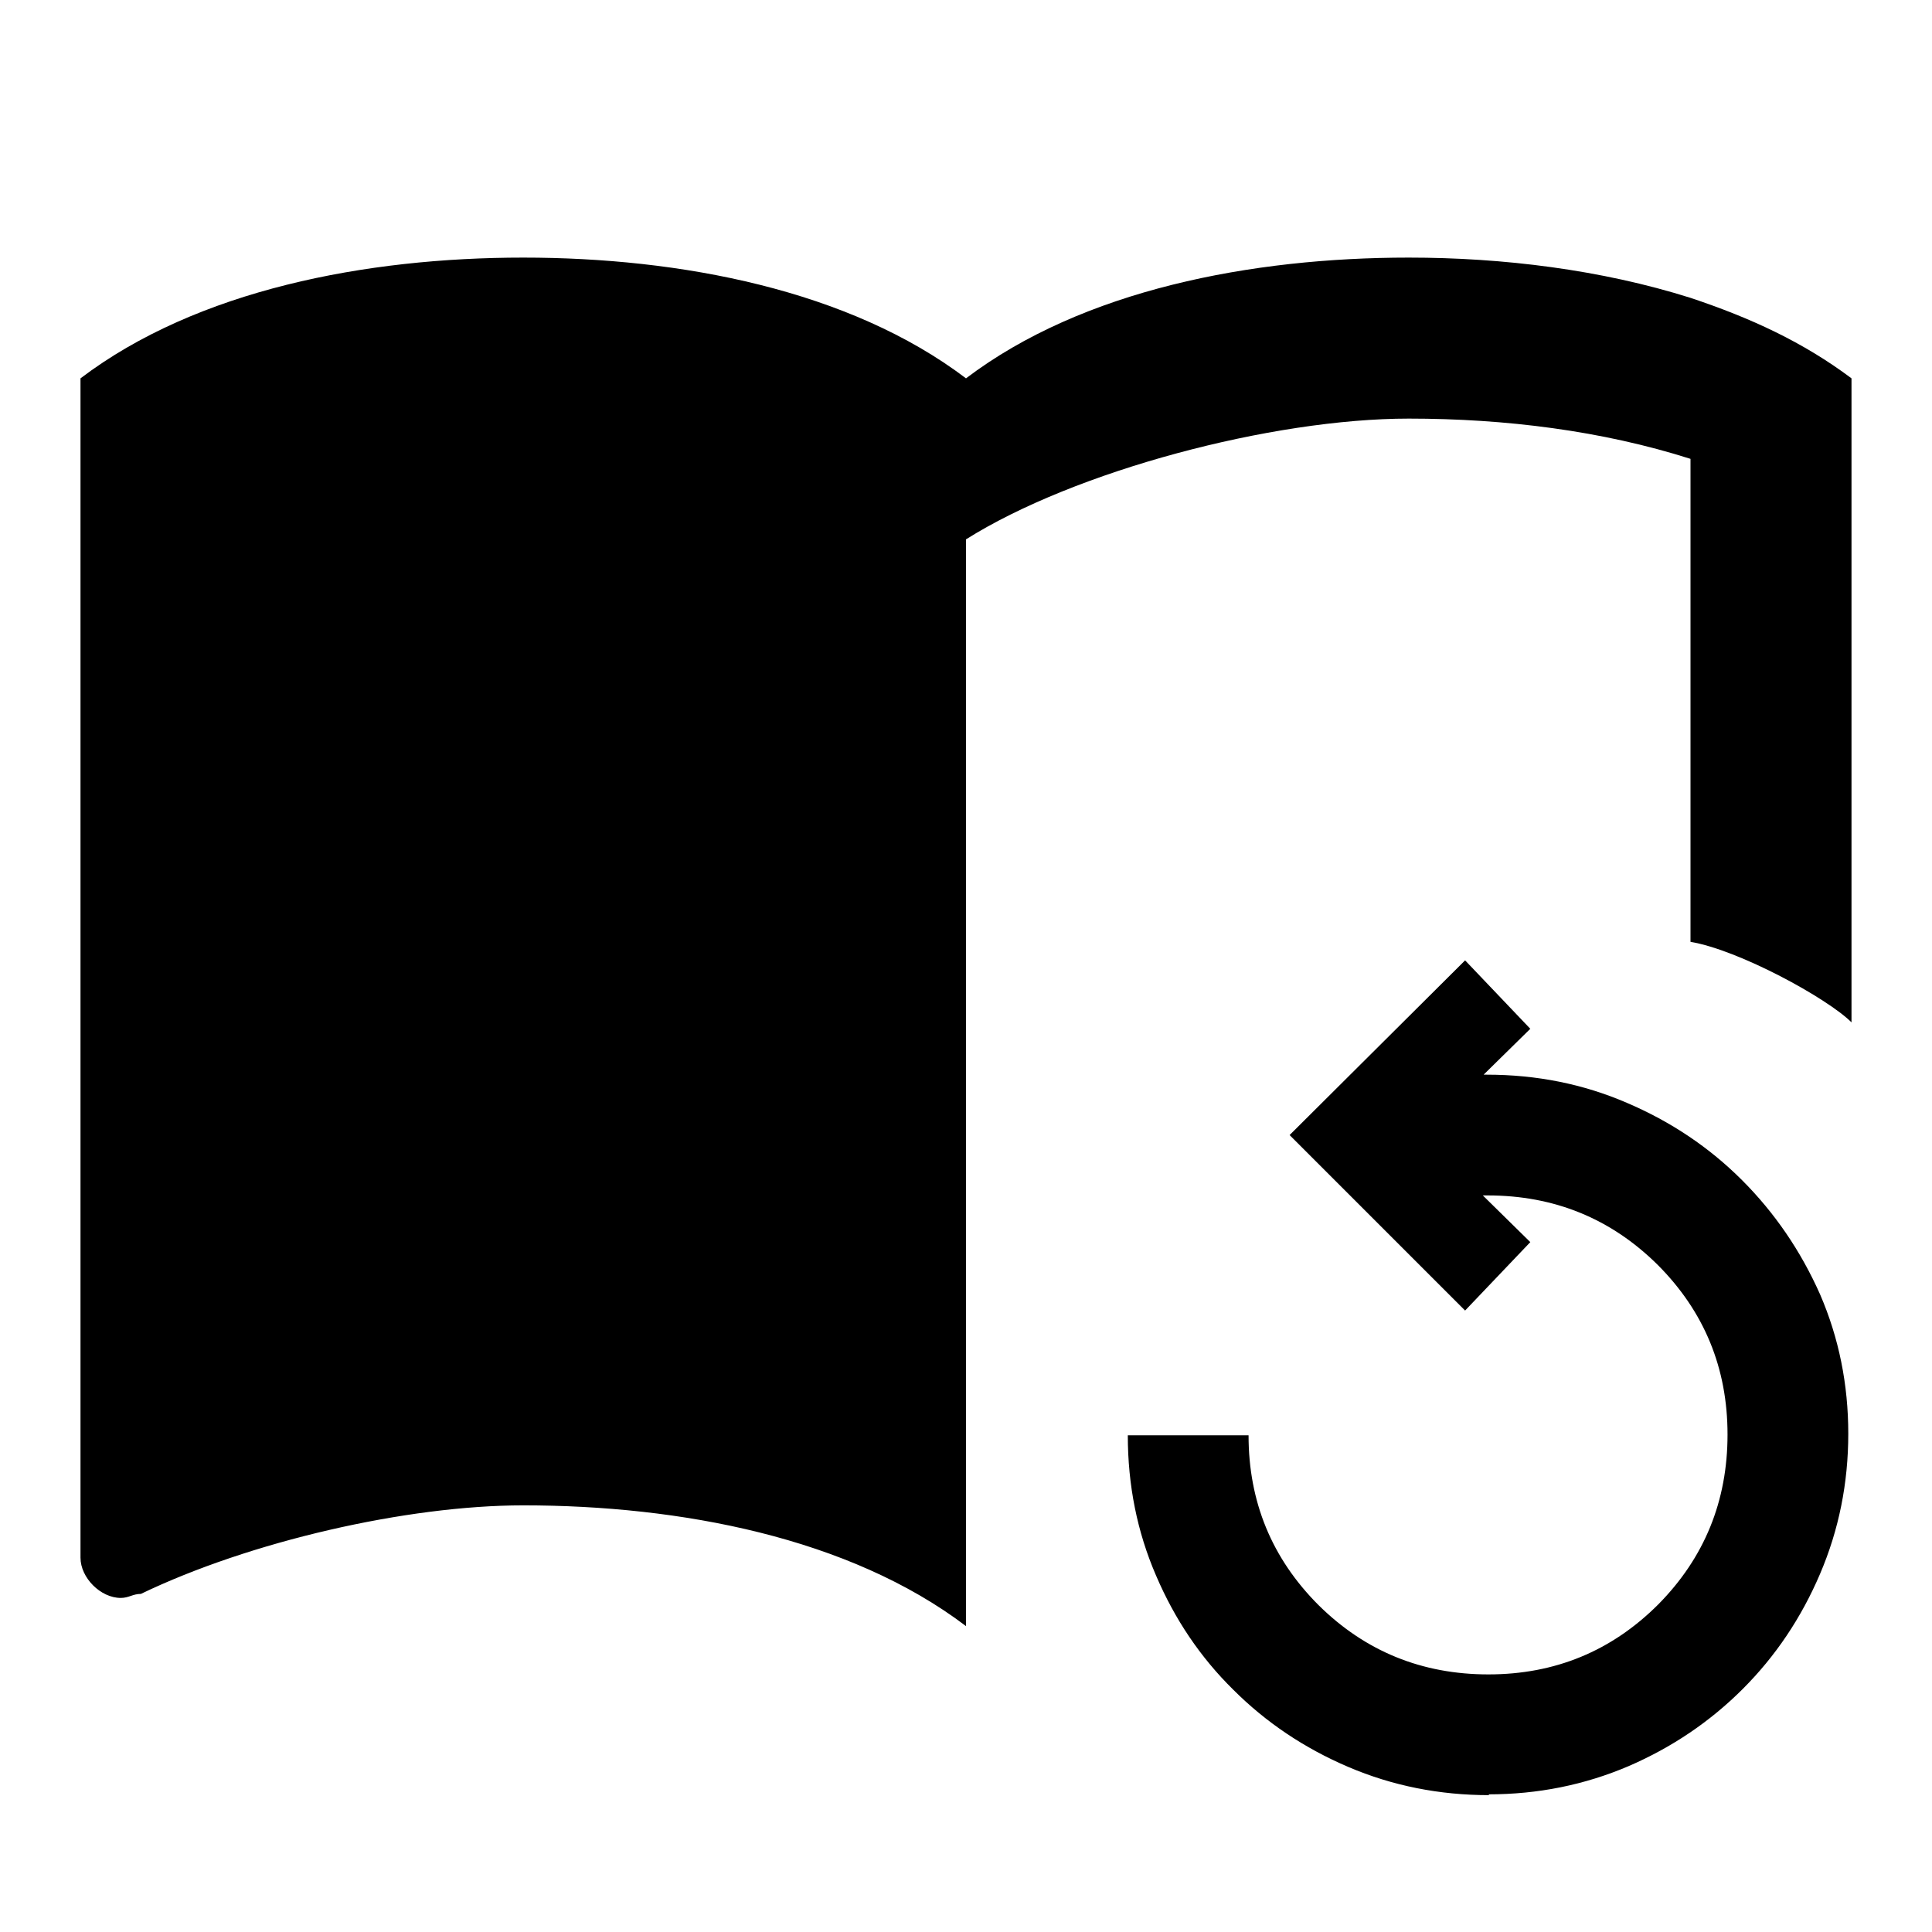 <svg xmlns="http://www.w3.org/2000/svg" width="24" height="24" viewBox="0 0 24 24">
    <path d="M21 3.7c-1.11-.35-2.33-.5-3.5-.5-1.95 0-4.05.4-5.5 1.5-1.45-1.1-3.55-1.5-5.5-1.5-1.95 0-4.05.4-5.5 1.5v14.65c0 .25.25.5.5.5.1 0 .15-.05.25-.05 1.35-.65 3.3-1.1 4.75-1.1 1.95 0 4.05.4 5.5 1.5v-13.5c1.35-.85 3.8-1.5 5.5-1.5 1.2 0 2.4.15 3.5.5v6c.6.1 1.7.7 2 1v-8c-.6-.45-1.25-.75-2-1ZM18.5 22.3q-.93 0-1.75-.35-.82-.35-1.43-.96-.61-.6-.96-1.42-.35-.81-.35-1.74h1.5q0 1.24.87 2.11.87.86 2.11.86 1.24 0 2.11-.87.86-.87.86-2.11 0-1.24-.87-2.11-.87-.86-2.11-.86h-.06l.59.58-.81.85-2.18-2.18 2.18-2.17.81.85-.58.57h.04q.93 0 1.74.35.82.35 1.43.96.61.61.97 1.42.35.81.35 1.73 0 .92-.35 1.74-.35.82-.96 1.43-.61.61-1.42.96-.82.35-1.74.35Z" />
</svg>
